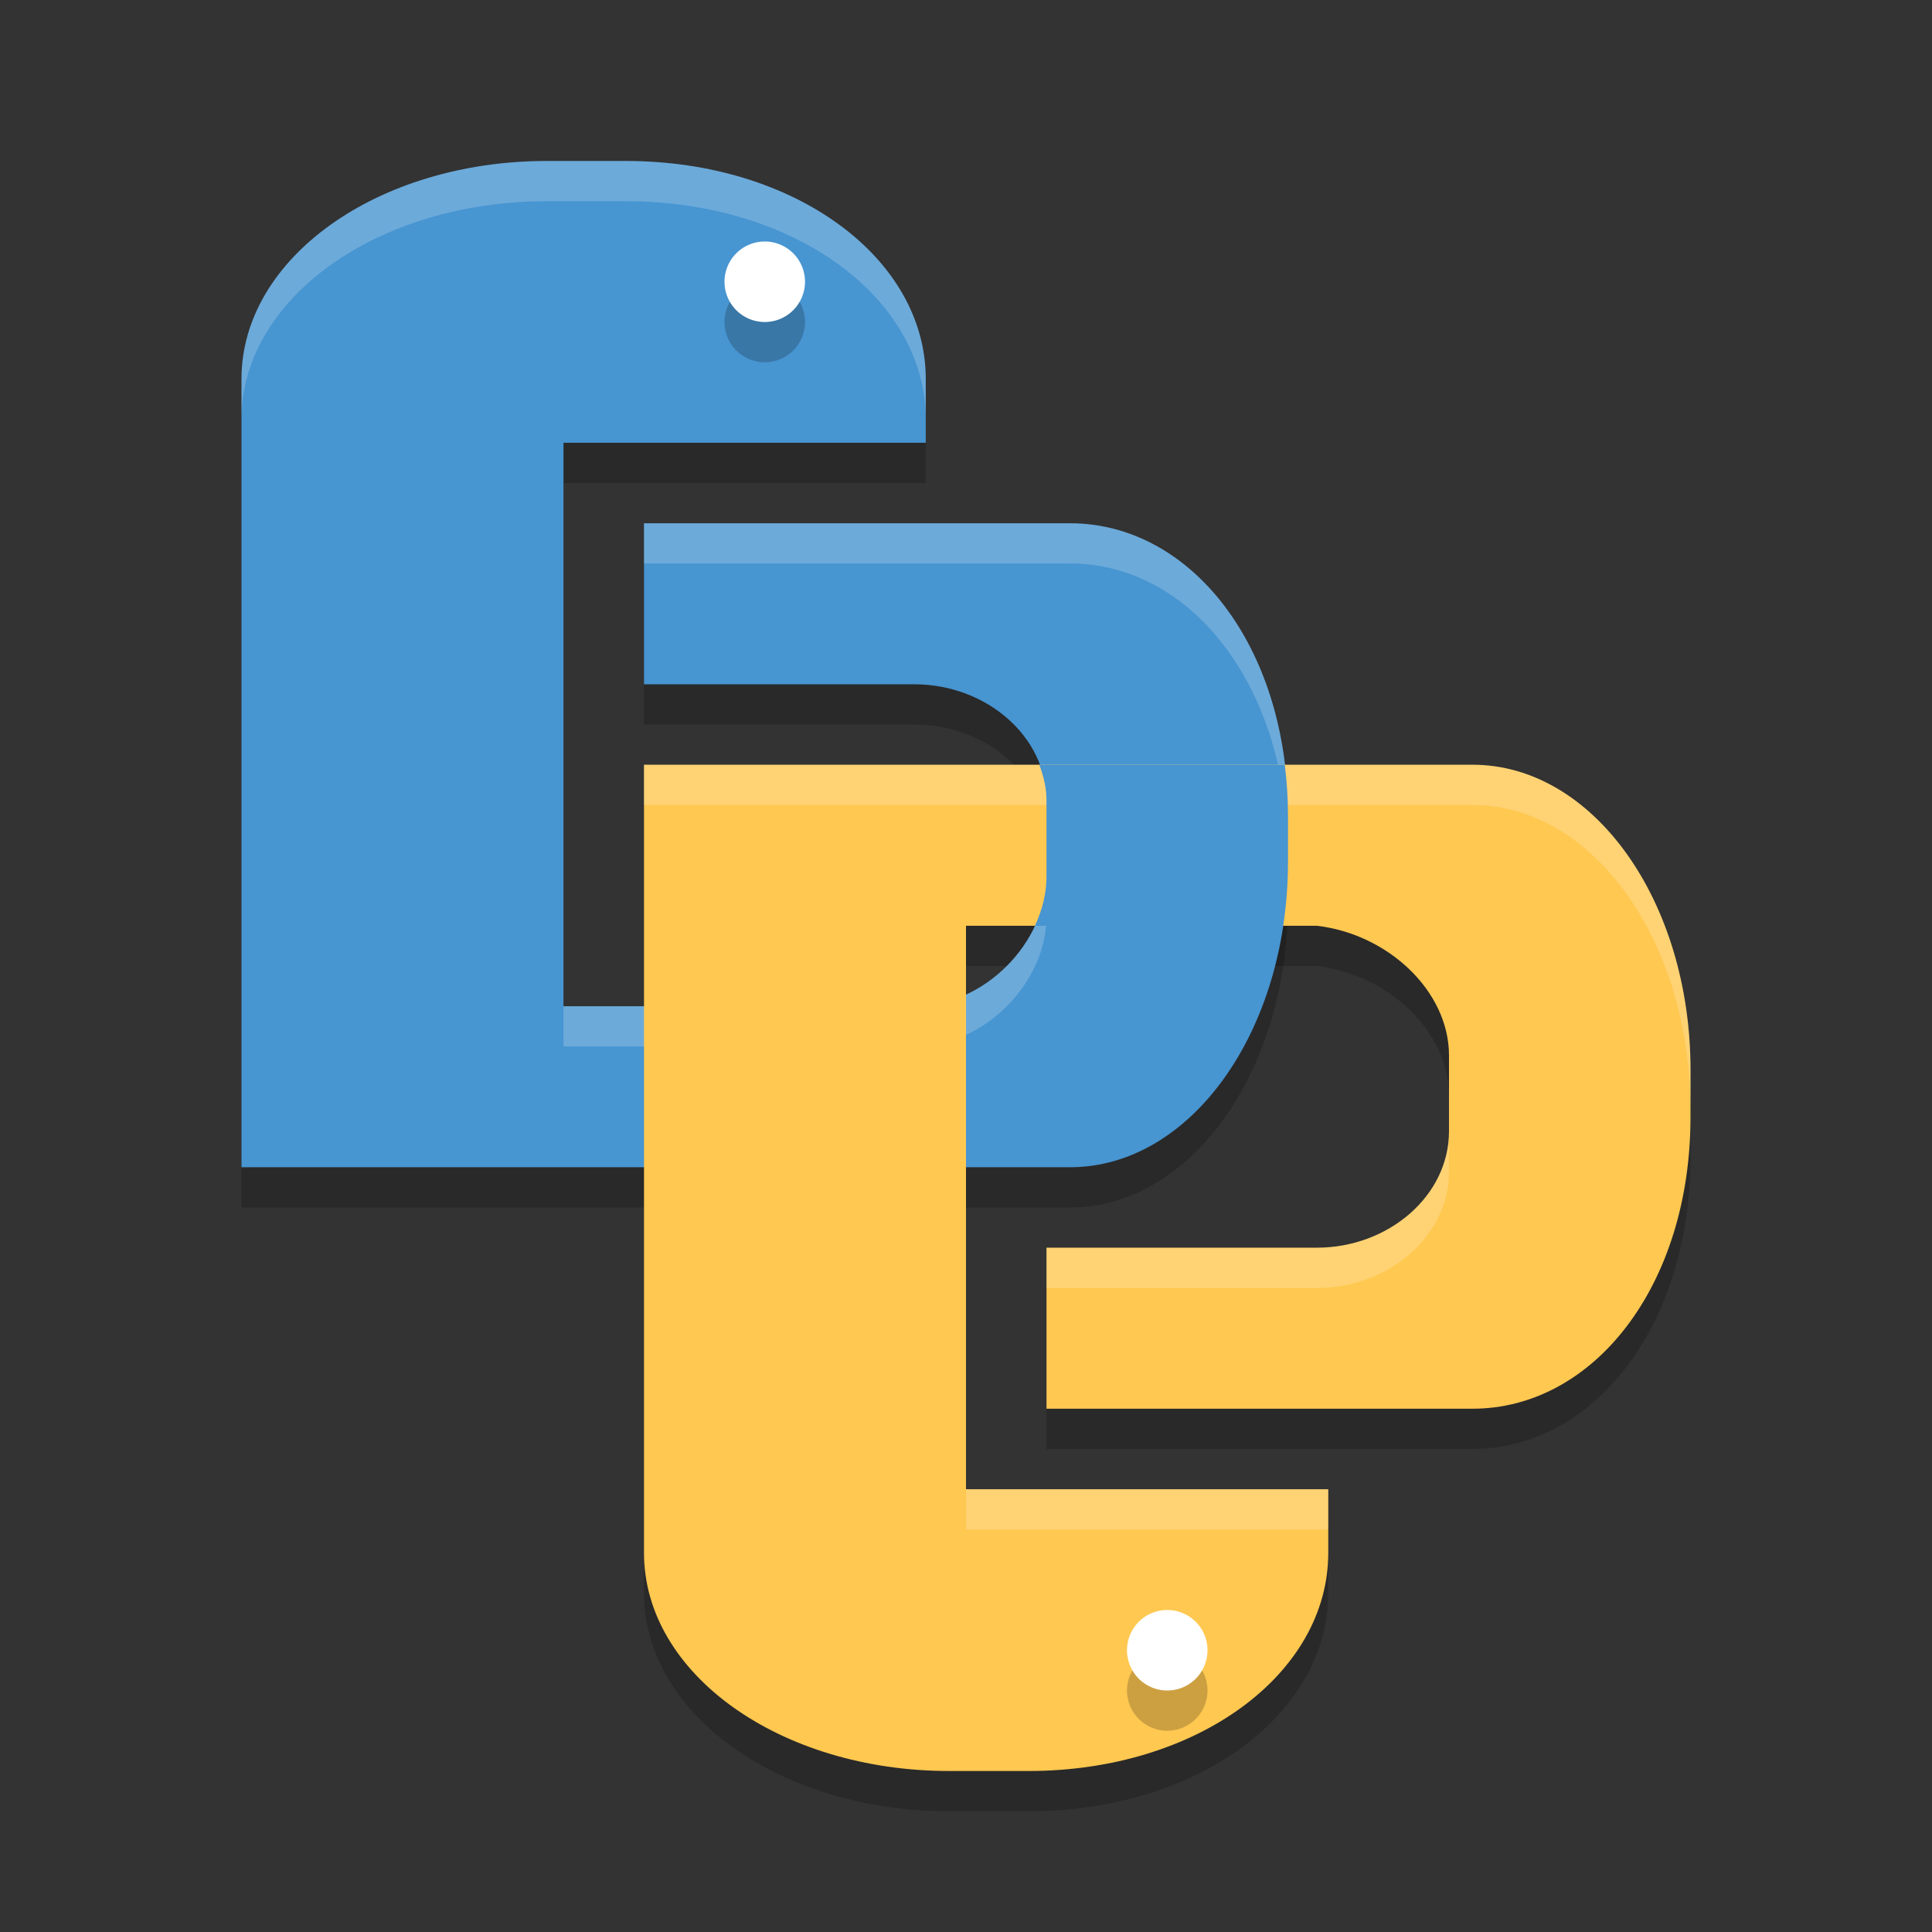<svg height="48" width="48" xmlns="http://www.w3.org/2000/svg"><rect width="100%" height="100%" fill="#333333" stroke="none"/><path d="m13.583 5c-4.202 0-7.583 2.416-7.583 5.417v7.583 12h17.333 3.25c3.001 0 5.417-3.382 5.417-7.583v-1.166c0-4.202-2.416-7.25-5.417-7.25h-10.583v4h3.606 3.108c1.783 0 3.286 1.289 3.286 2.889v1.887c0 1.6-1.503 3.223-3.286 3.223h-8.714v-3.223-1.887-2.023-.867-4.333-1.667h9v-1.583c0-3.001-3.248-5.417-7.45-5.417z" opacity=".2"/><path d="m23.583 45c-4.202 0-7.583-2.416-7.583-5.417v-7.583-12h17.333 3.25c3.001 0 5.417 3.382 5.417 7.583v1.166c0 4.202-2.416 7.25-5.417 7.25h-10.583v-4h3.606 3.108c1.783 0 3.286-1.289 3.286-2.889v-1.887c0-1.6-1.514-3.019-3.286-3.223h-8.714v3.223 1.887 2.023.867 4.333 1.667h9v1.583c0 3.001-3.248 5.417-7.45 5.417z" opacity=".2"/><path d="m13.583 4c-4.202 0-7.583 2.416-7.583 5.417v7.583 12h17.333 3.25c3.001 0 5.417-3.382 5.417-7.583v-1.166c0-4.202-2.416-7.25-5.417-7.25h-10.583v4h3.606 3.108c1.783 0 3.286 1.289 3.286 2.889v1.887c0 1.6-1.503 3.223-3.286 3.223h-8.714v-3.223-1.887-2.023-.867-4.333-1.667h9v-1.583c0-3.001-3.248-5.417-7.45-5.417z" fill="#4795d1"/><path d="m13.584 4c-4.202 0-7.584 2.415-7.584 5.416v1c0-3.001 3.382-5.416 7.584-5.416h1.967c4.202 0 7.449 2.415 7.449 5.416v-1c0-3.001-3.248-5.416-7.449-5.416zm2.416 9v1h10.584c3.001 0 5.416 3.048 5.416 7.25v-1c0-4.202-2.415-7.25-5.416-7.25zm10 8.777c0 1.6-1.504 3.223-3.287 3.223h-8.713v1h8.713c1.783 0 3.287-1.622 3.287-3.223z" fill="#fff" opacity=".2"/><path d="m19 7a1 1 0 0 0 -1 1 1 1 0 0 0  1 1 1 1 0 0 0 1-1 1 1 0 0 0 -1-1z" opacity=".2"/><path d="m19 6a1 1 0 0 0 -1 1 1 1 0 0 0  1 1 1 1 0 0 0 1-1 1 1 0 0 0 -1-1z" fill="#fff"/><path d="m23.583 44c-4.202 0-7.583-2.416-7.583-5.417v-7.583-12h17.333 3.25c3.001 0 5.417 3.382 5.417 7.583v1.166c0 4.202-2.416 7.25-5.417 7.25h-10.583v-4h3.606 3.108c1.783 0 3.286-1.289 3.286-2.889v-1.887c0-1.6-1.514-3.019-3.286-3.223h-8.714v3.223 1.887 2.023.867 4.333 1.667h9v1.583c0 3.001-3.248 5.417-7.45 5.417z" fill="#ffc851"/><path d="m16 19v1h17.334 3.25c3.001 0 5.416 3.382 5.416 7.584v-1c0-4.202-2.415-7.584-5.416-7.584h-3.25zm20 9.111c0 1.6-1.504 2.889-3.287 2.889h-3.107-3.605v1h3.605 3.107c1.783 0 3.287-1.288 3.287-2.889zm-12 8.889v1h9v-1z" fill="#fff" opacity=".2"/><path d="m29 43a1 1 0 0 1 -1-1 1 1 0 0 1  1-1 1 1 0 0 1 1 1 1 1 0 0 1 -1 1z" opacity=".2"/><path d="m29 42a1 1 0 0 1 -1-1 1 1 0 0 1  1-1 1 1 0 0 1 1 1 1 1 0 0 1 -1 1z" fill="#fff"/><path d="m25.822 19c .106.282.178.576.178.889v1.889c0 .417-.105.832-.287 1.223h6.168c.077-.511.119-1.04.119-1.584v-1.166c0-.431-.031-.846-.08-1.25z" fill="#4795d1"/></svg>